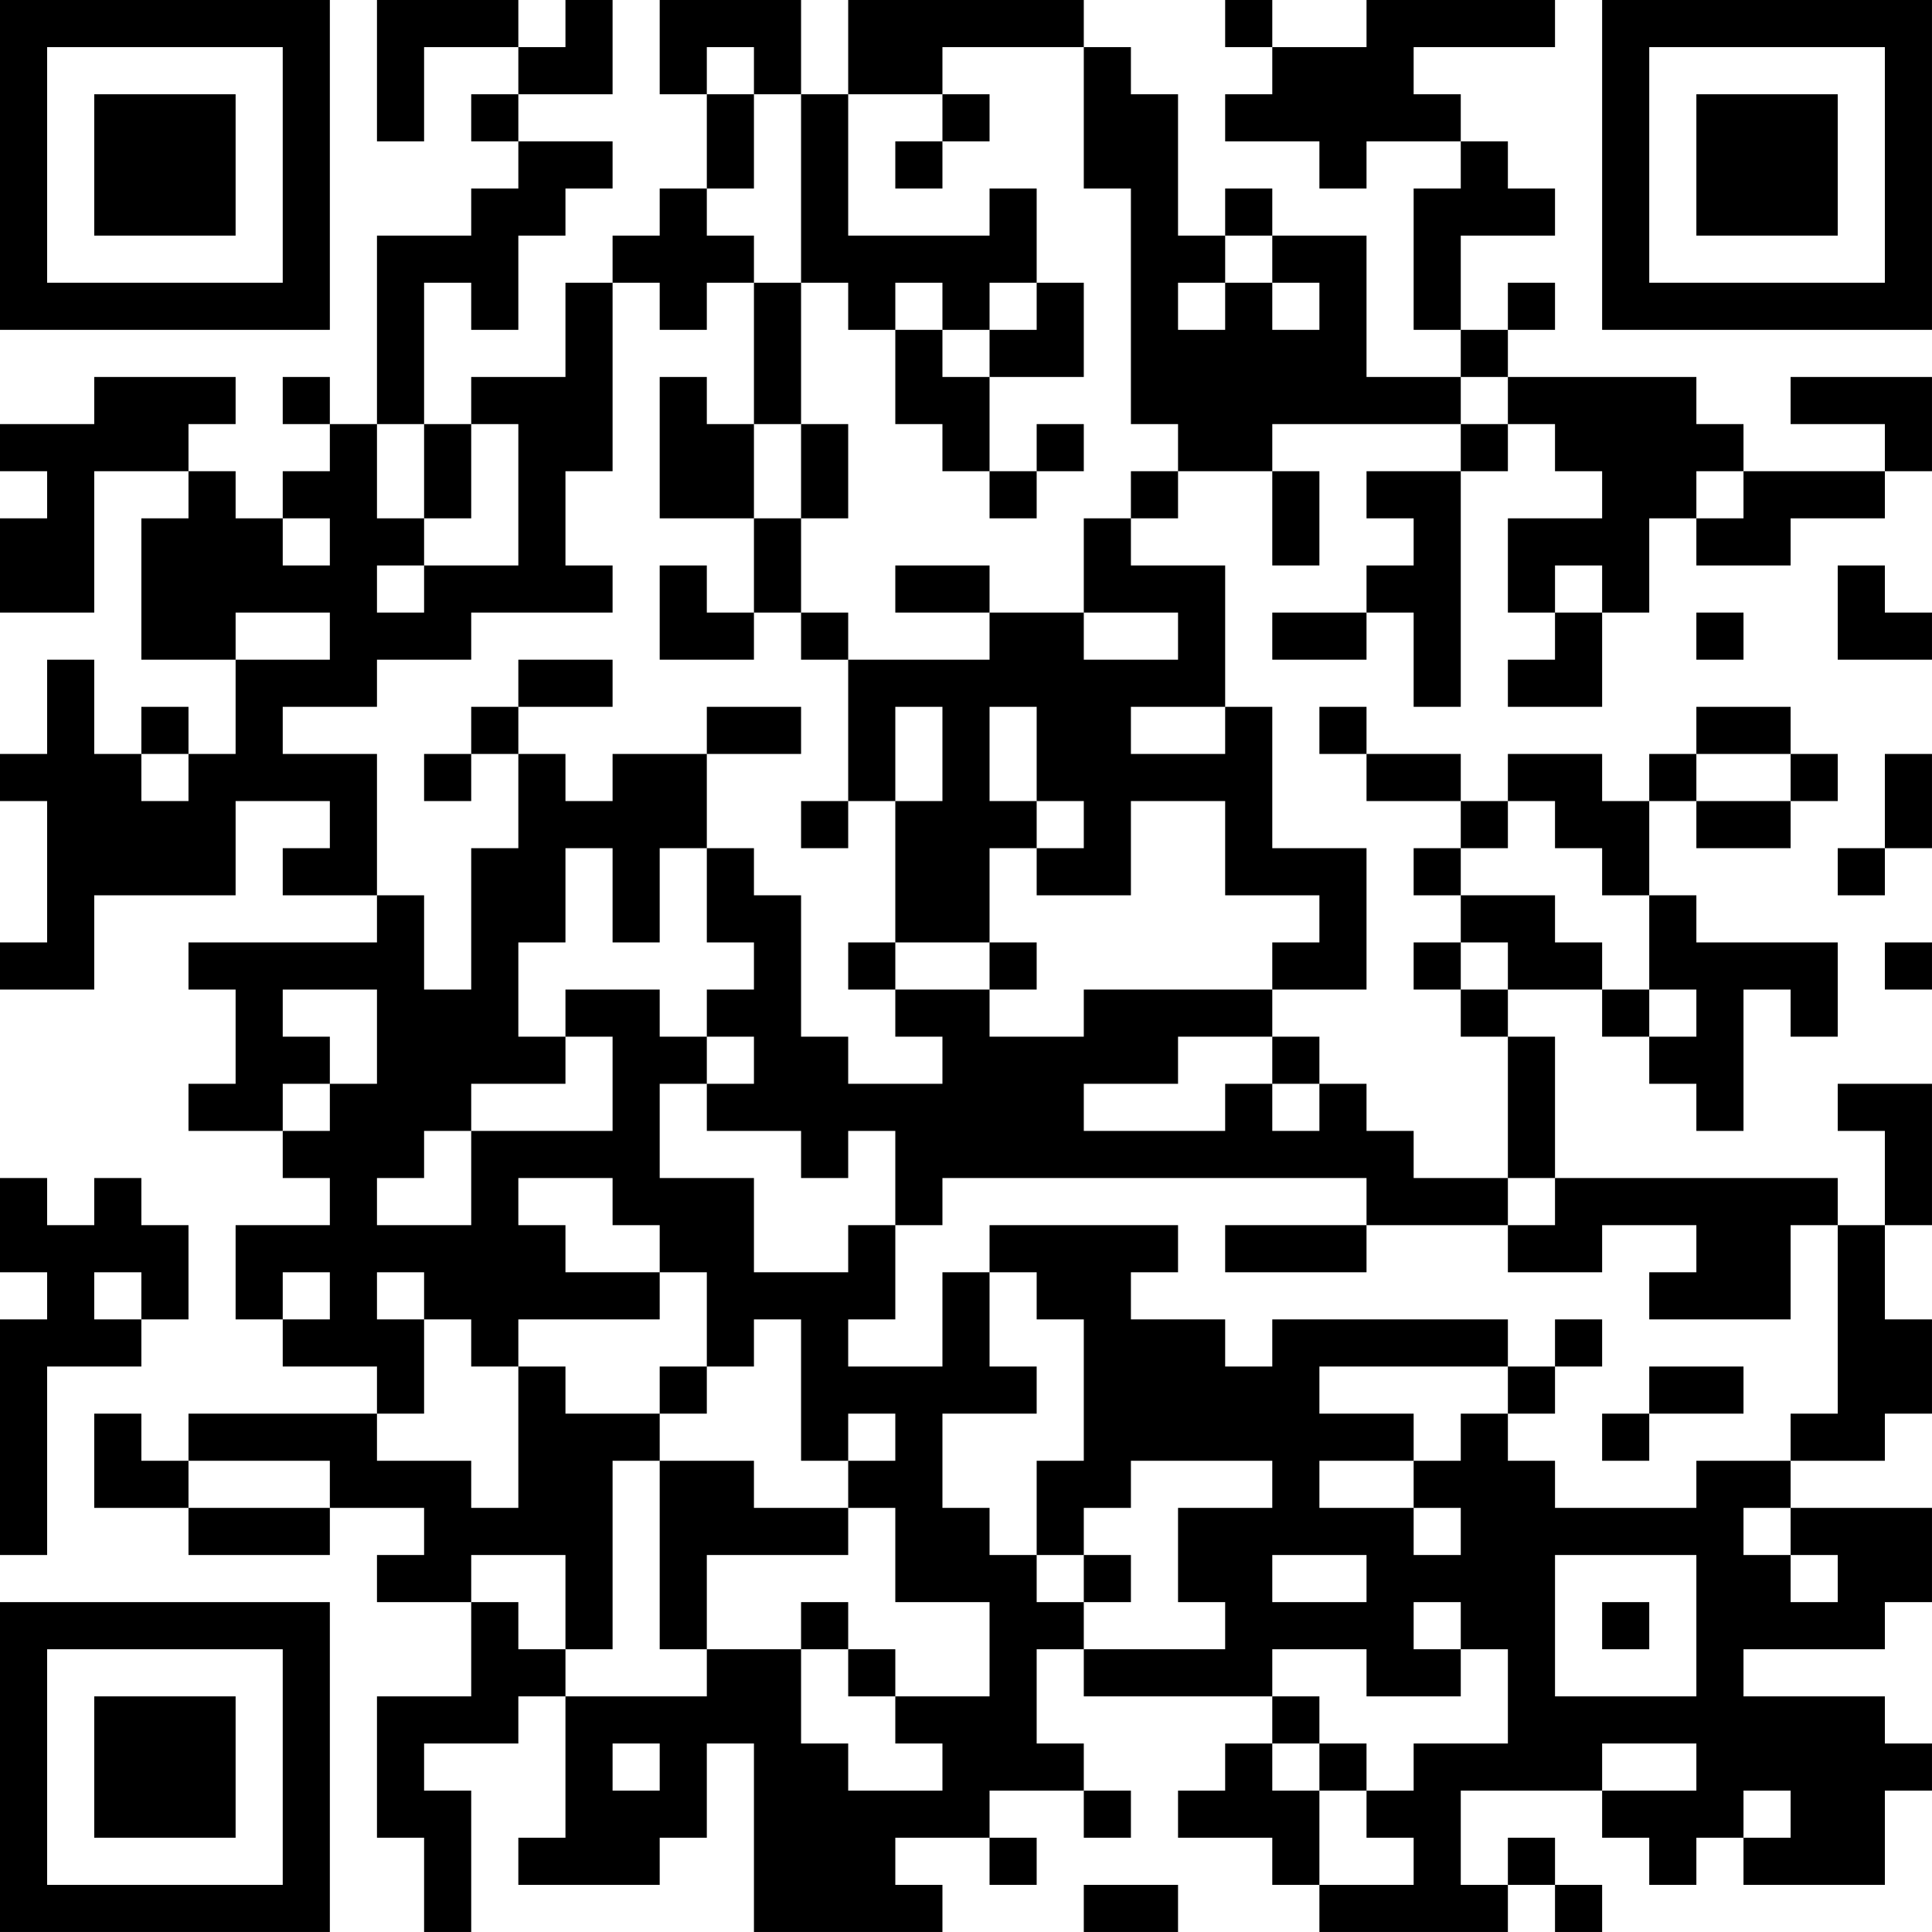 <?xml version="1.0" encoding="UTF-8"?>
<svg xmlns="http://www.w3.org/2000/svg" version="1.1" width="200" height="200" viewBox="0 0 200 200"><rect x="0" y="0" width="200" height="200" fill="#ffffff"/><g transform="scale(4.878)"><g transform="translate(0,0)"><path fill-rule="evenodd" d="M8 0L8 3L9 3L9 1L11 1L11 2L10 2L10 3L11 3L11 4L10 4L10 5L8 5L8 9L7 9L7 8L6 8L6 9L7 9L7 10L6 10L6 11L5 11L5 10L4 10L4 9L5 9L5 8L2 8L2 9L0 9L0 10L1 10L1 11L0 11L0 13L2 13L2 10L4 10L4 11L3 11L3 14L5 14L5 16L4 16L4 15L3 15L3 16L2 16L2 14L1 14L1 16L0 16L0 17L1 17L1 20L0 20L0 21L2 21L2 19L5 19L5 17L7 17L7 18L6 18L6 19L8 19L8 20L4 20L4 21L5 21L5 23L4 23L4 24L6 24L6 25L7 25L7 26L5 26L5 28L6 28L6 29L8 29L8 30L4 30L4 31L3 31L3 30L2 30L2 32L4 32L4 33L7 33L7 32L9 32L9 33L8 33L8 34L10 34L10 36L8 36L8 39L9 39L9 41L10 41L10 38L9 38L9 37L11 37L11 36L12 36L12 39L11 39L11 40L14 40L14 39L15 39L15 37L16 37L16 41L20 41L20 40L19 40L19 39L21 39L21 40L22 40L22 39L21 39L21 38L23 38L23 39L24 39L24 38L23 38L23 37L22 37L22 35L23 35L23 36L27 36L27 37L26 37L26 38L25 38L25 39L27 39L27 40L28 40L28 41L32 41L32 40L33 40L33 41L34 41L34 40L33 40L33 39L32 39L32 40L31 40L31 38L34 38L34 39L35 39L35 40L36 40L36 39L37 39L37 40L40 40L40 38L41 38L41 37L40 37L40 36L37 36L37 35L40 35L40 34L41 34L41 32L38 32L38 31L40 31L40 30L41 30L41 28L40 28L40 26L41 26L41 23L39 23L39 24L40 24L40 26L39 26L39 25L33 25L33 22L32 22L32 21L34 21L34 22L35 22L35 23L36 23L36 24L37 24L37 21L38 21L38 22L39 22L39 20L36 20L36 19L35 19L35 17L36 17L36 18L38 18L38 17L39 17L39 16L38 16L38 15L36 15L36 16L35 16L35 17L34 17L34 16L32 16L32 17L31 17L31 16L29 16L29 15L28 15L28 16L29 16L29 17L31 17L31 18L30 18L30 19L31 19L31 20L30 20L30 21L31 21L31 22L32 22L32 25L30 25L30 24L29 24L29 23L28 23L28 22L27 22L27 21L29 21L29 18L27 18L27 15L26 15L26 12L24 12L24 11L25 11L25 10L27 10L27 12L28 12L28 10L27 10L27 9L31 9L31 10L29 10L29 11L30 11L30 12L29 12L29 13L27 13L27 14L29 14L29 13L30 13L30 15L31 15L31 10L32 10L32 9L33 9L33 10L34 10L34 11L32 11L32 13L33 13L33 14L32 14L32 15L34 15L34 13L35 13L35 11L36 11L36 12L38 12L38 11L40 11L40 10L41 10L41 8L38 8L38 9L40 9L40 10L37 10L37 9L36 9L36 8L32 8L32 7L33 7L33 6L32 6L32 7L31 7L31 5L33 5L33 4L32 4L32 3L31 3L31 2L30 2L30 1L33 1L33 0L29 0L29 1L27 1L27 0L26 0L26 1L27 1L27 2L26 2L26 3L28 3L28 4L29 4L29 3L31 3L31 4L30 4L30 7L31 7L31 8L29 8L29 5L27 5L27 4L26 4L26 5L25 5L25 2L24 2L24 1L23 1L23 0L18 0L18 2L17 2L17 0L14 0L14 2L15 2L15 4L14 4L14 5L13 5L13 6L12 6L12 8L10 8L10 9L9 9L9 6L10 6L10 7L11 7L11 5L12 5L12 4L13 4L13 3L11 3L11 2L13 2L13 0L12 0L12 1L11 1L11 0ZM15 1L15 2L16 2L16 4L15 4L15 5L16 5L16 6L15 6L15 7L14 7L14 6L13 6L13 10L12 10L12 12L13 12L13 13L10 13L10 14L8 14L8 15L6 15L6 16L8 16L8 19L9 19L9 21L10 21L10 18L11 18L11 16L12 16L12 17L13 17L13 16L15 16L15 18L14 18L14 20L13 20L13 18L12 18L12 20L11 20L11 22L12 22L12 23L10 23L10 24L9 24L9 25L8 25L8 26L10 26L10 24L13 24L13 22L12 22L12 21L14 21L14 22L15 22L15 23L14 23L14 25L16 25L16 27L18 27L18 26L19 26L19 28L18 28L18 29L20 29L20 27L21 27L21 29L22 29L22 30L20 30L20 32L21 32L21 33L22 33L22 34L23 34L23 35L26 35L26 34L25 34L25 32L27 32L27 31L24 31L24 32L23 32L23 33L22 33L22 31L23 31L23 28L22 28L22 27L21 27L21 26L25 26L25 27L24 27L24 28L26 28L26 29L27 29L27 28L32 28L32 29L28 29L28 30L30 30L30 31L28 31L28 32L30 32L30 33L31 33L31 32L30 32L30 31L31 31L31 30L32 30L32 31L33 31L33 32L36 32L36 31L38 31L38 30L39 30L39 26L38 26L38 28L35 28L35 27L36 27L36 26L34 26L34 27L32 27L32 26L33 26L33 25L32 25L32 26L29 26L29 25L20 25L20 26L19 26L19 24L18 24L18 25L17 25L17 24L15 24L15 23L16 23L16 22L15 22L15 21L16 21L16 20L15 20L15 18L16 18L16 19L17 19L17 22L18 22L18 23L20 23L20 22L19 22L19 21L21 21L21 22L23 22L23 21L27 21L27 20L28 20L28 19L26 19L26 17L24 17L24 19L22 19L22 18L23 18L23 17L22 17L22 15L21 15L21 17L22 17L22 18L21 18L21 20L19 20L19 17L20 17L20 15L19 15L19 17L18 17L18 14L21 14L21 13L23 13L23 14L25 14L25 13L23 13L23 11L24 11L24 10L25 10L25 9L24 9L24 4L23 4L23 1L20 1L20 2L18 2L18 5L21 5L21 4L22 4L22 6L21 6L21 7L20 7L20 6L19 6L19 7L18 7L18 6L17 6L17 2L16 2L16 1ZM20 2L20 3L19 3L19 4L20 4L20 3L21 3L21 2ZM26 5L26 6L25 6L25 7L26 7L26 6L27 6L27 7L28 7L28 6L27 6L27 5ZM16 6L16 9L15 9L15 8L14 8L14 11L16 11L16 13L15 13L15 12L14 12L14 14L16 14L16 13L17 13L17 14L18 14L18 13L17 13L17 11L18 11L18 9L17 9L17 6ZM22 6L22 7L21 7L21 8L20 8L20 7L19 7L19 9L20 9L20 10L21 10L21 11L22 11L22 10L23 10L23 9L22 9L22 10L21 10L21 8L23 8L23 6ZM31 8L31 9L32 9L32 8ZM8 9L8 11L9 11L9 12L8 12L8 13L9 13L9 12L11 12L11 9L10 9L10 11L9 11L9 9ZM16 9L16 11L17 11L17 9ZM36 10L36 11L37 11L37 10ZM6 11L6 12L7 12L7 11ZM19 12L19 13L21 13L21 12ZM33 12L33 13L34 13L34 12ZM39 12L39 14L41 14L41 13L40 13L40 12ZM5 13L5 14L7 14L7 13ZM36 13L36 14L37 14L37 13ZM11 14L11 15L10 15L10 16L9 16L9 17L10 17L10 16L11 16L11 15L13 15L13 14ZM15 15L15 16L17 16L17 15ZM24 15L24 16L26 16L26 15ZM3 16L3 17L4 17L4 16ZM36 16L36 17L38 17L38 16ZM40 16L40 18L39 18L39 19L40 19L40 18L41 18L41 16ZM17 17L17 18L18 18L18 17ZM32 17L32 18L31 18L31 19L33 19L33 20L34 20L34 21L35 21L35 22L36 22L36 21L35 21L35 19L34 19L34 18L33 18L33 17ZM18 20L18 21L19 21L19 20ZM21 20L21 21L22 21L22 20ZM31 20L31 21L32 21L32 20ZM40 20L40 21L41 21L41 20ZM6 21L6 22L7 22L7 23L6 23L6 24L7 24L7 23L8 23L8 21ZM25 22L25 23L23 23L23 24L26 24L26 23L27 23L27 24L28 24L28 23L27 23L27 22ZM0 25L0 27L1 27L1 28L0 28L0 33L1 33L1 29L3 29L3 28L4 28L4 26L3 26L3 25L2 25L2 26L1 26L1 25ZM11 25L11 26L12 26L12 27L14 27L14 28L11 28L11 29L10 29L10 28L9 28L9 27L8 27L8 28L9 28L9 30L8 30L8 31L10 31L10 32L11 32L11 29L12 29L12 30L14 30L14 31L13 31L13 35L12 35L12 33L10 33L10 34L11 34L11 35L12 35L12 36L15 36L15 35L17 35L17 37L18 37L18 38L20 38L20 37L19 37L19 36L21 36L21 34L19 34L19 32L18 32L18 31L19 31L19 30L18 30L18 31L17 31L17 28L16 28L16 29L15 29L15 27L14 27L14 26L13 26L13 25ZM26 26L26 27L29 27L29 26ZM2 27L2 28L3 28L3 27ZM6 27L6 28L7 28L7 27ZM33 28L33 29L32 29L32 30L33 30L33 29L34 29L34 28ZM14 29L14 30L15 30L15 29ZM35 29L35 30L34 30L34 31L35 31L35 30L37 30L37 29ZM4 31L4 32L7 32L7 31ZM14 31L14 35L15 35L15 33L18 33L18 32L16 32L16 31ZM37 32L37 33L38 33L38 34L39 34L39 33L38 33L38 32ZM23 33L23 34L24 34L24 33ZM27 33L27 34L29 34L29 33ZM33 33L33 36L36 36L36 33ZM17 34L17 35L18 35L18 36L19 36L19 35L18 35L18 34ZM30 34L30 35L31 35L31 36L29 36L29 35L27 35L27 36L28 36L28 37L27 37L27 38L28 38L28 40L30 40L30 39L29 39L29 38L30 38L30 37L32 37L32 35L31 35L31 34ZM34 34L34 35L35 35L35 34ZM13 37L13 38L14 38L14 37ZM28 37L28 38L29 38L29 37ZM34 37L34 38L36 38L36 37ZM37 38L37 39L38 39L38 38ZM23 40L23 41L25 41L25 40ZM0 0L0 7L7 7L7 0ZM1 1L1 6L6 6L6 1ZM2 2L2 5L5 5L5 2ZM34 0L34 7L41 7L41 0ZM35 1L35 6L40 6L40 1ZM36 2L36 5L39 5L39 2ZM0 34L0 41L7 41L7 34ZM1 35L1 40L6 40L6 35ZM2 36L2 39L5 39L5 36Z" fill="#000000"/></g></g></svg>

